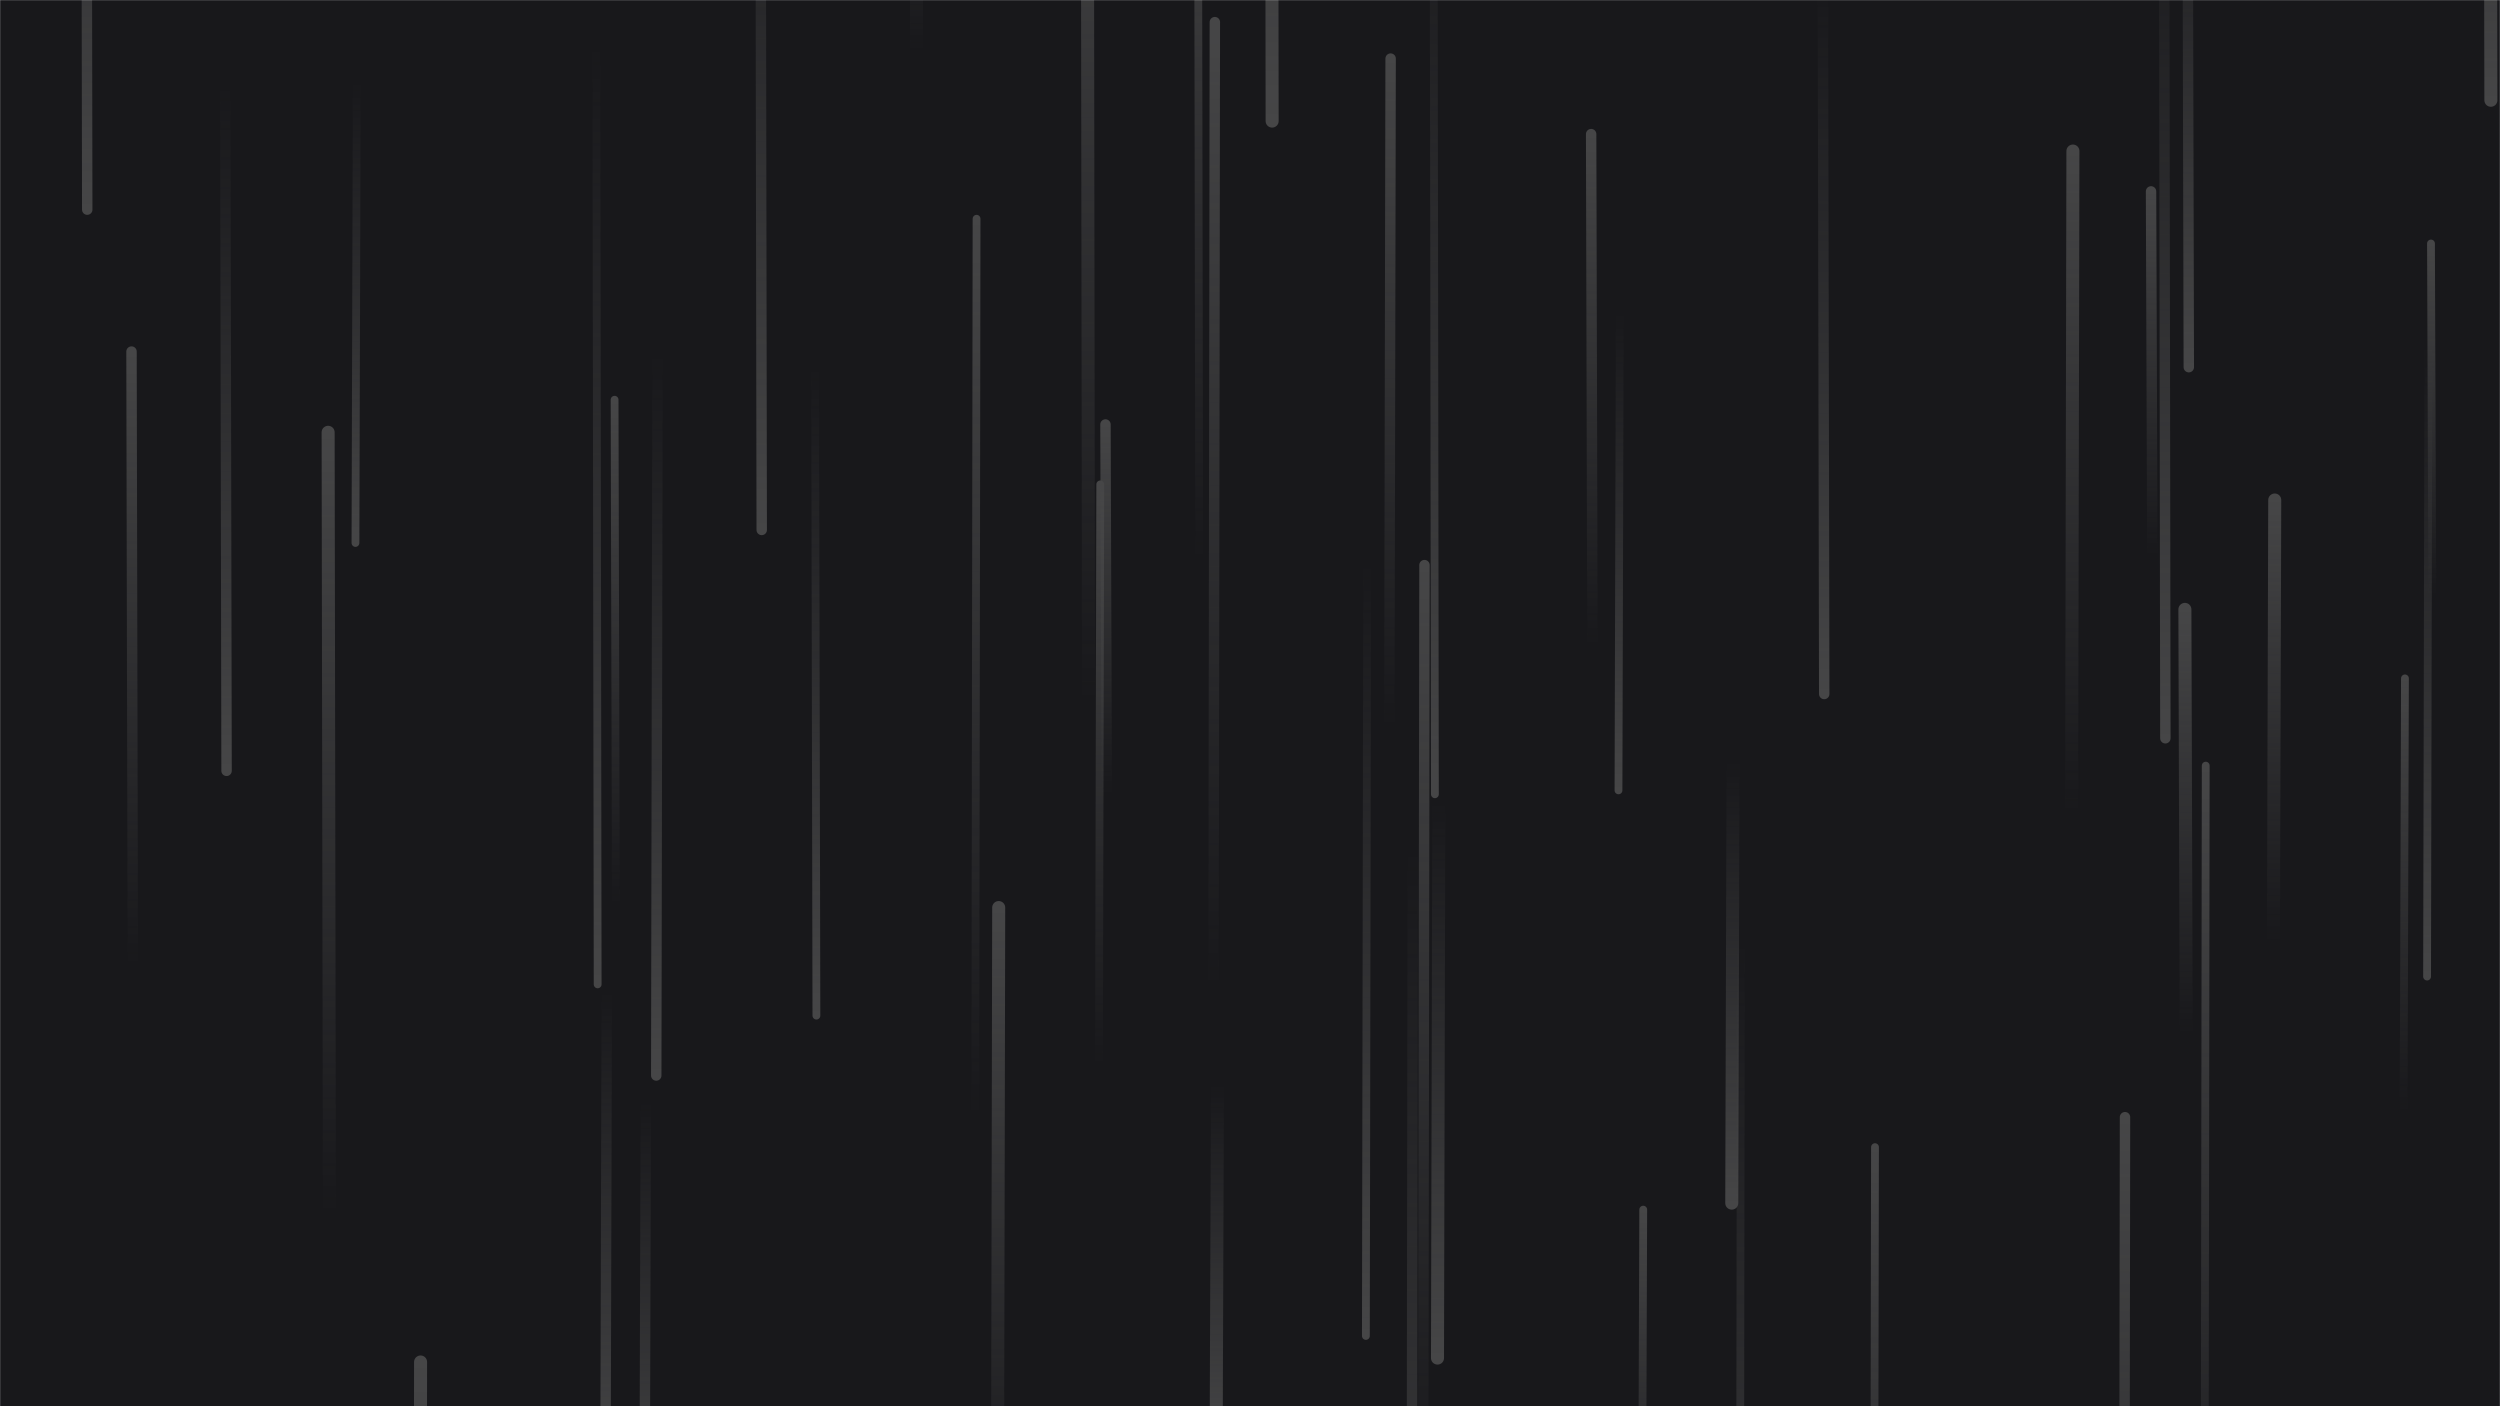 <svg xmlns="http://www.w3.org/2000/svg" version="1.1" xmlns:xlink="http://www.w3.org/1999/xlink" xmlns:svgjs="http://svgjs.com/svgjs" width="1920" height="1080" preserveAspectRatio="none" viewBox="0 0 1920 1080"><g mask="url(&quot;#SvgjsMask1078&quot;)" fill="none"><rect width="1920" height="1080" x="0" y="0" fill="rgba(24, 24, 27, 1)"></rect><path d="M704 39L703 -298" stroke-width="10" stroke="url(#SvgjsLinearGradient1079)" stroke-linecap="round" class="Up"></path><path d="M505 271L504 826" stroke-width="8" stroke="url(#SvgjsLinearGradient1080)" stroke-linecap="round" class="Down"></path><path d="M845 372L844 819" stroke-width="6" stroke="url(#SvgjsLinearGradient1079)" stroke-linecap="round" class="Up"></path><path d="M933 17L932 759" stroke-width="8" stroke="url(#SvgjsLinearGradient1079)" stroke-linecap="round" class="Up"></path><path d="M1440 881L1439 1434" stroke-width="6" stroke="url(#SvgjsLinearGradient1079)" stroke-linecap="round" class="Up"></path><path d="M767 697L766 1197" stroke-width="10" stroke="url(#SvgjsLinearGradient1079)" stroke-linecap="round" class="Up"></path><path d="M1632 858L1631 1577" stroke-width="8" stroke="url(#SvgjsLinearGradient1079)" stroke-linecap="round" class="Up"></path><path d="M1337 725L1336 1482" stroke-width="6" stroke="url(#SvgjsLinearGradient1080)" stroke-linecap="round" class="Down"></path><path d="M935 833L934 1111" stroke-width="10" stroke="url(#SvgjsLinearGradient1080)" stroke-linecap="round" class="Down"></path><path d="M1094 434L1093 1164" stroke-width="8" stroke="url(#SvgjsLinearGradient1079)" stroke-linecap="round" class="Up"></path><path d="M1050 431L1049 1026" stroke-width="6" stroke="url(#SvgjsLinearGradient1080)" stroke-linecap="round" class="Down"></path><path d="M1105 615L1104 1043" stroke-width="10" stroke="url(#SvgjsLinearGradient1080)" stroke-linecap="round" class="Down"></path><path d="M459 756L458 33" stroke-width="6" stroke="url(#SvgjsLinearGradient1080)" stroke-linecap="round" class="Down"></path><path d="M1085 651L1084 1431" stroke-width="8" stroke="url(#SvgjsLinearGradient1080)" stroke-linecap="round" class="Down"></path><path d="M323 1046L322 1700" stroke-width="10" stroke="url(#SvgjsLinearGradient1079)" stroke-linecap="round" class="Up"></path><path d="M1262 929L1261 1214" stroke-width="6" stroke="url(#SvgjsLinearGradient1079)" stroke-linecap="round" class="Up"></path><path d="M750 168L749 857" stroke-width="6" stroke="url(#SvgjsLinearGradient1079)" stroke-linecap="round" class="Up"></path><path d="M67 161L66 -430" stroke-width="8" stroke="url(#SvgjsLinearGradient1080)" stroke-linecap="round" class="Down"></path><path d="M473 695L472 307" stroke-width="6" stroke="url(#SvgjsLinearGradient1079)" stroke-linecap="round" class="Up"></path><path d="M1913 77L1912 -422" stroke-width="10" stroke="url(#SvgjsLinearGradient1080)" stroke-linecap="round" class="Down"></path><path d="M1102 610L1101 -115" stroke-width="6" stroke="url(#SvgjsLinearGradient1080)" stroke-linecap="round" class="Down"></path><path d="M1223 496L1222 103" stroke-width="8" stroke="url(#SvgjsLinearGradient1079)" stroke-linecap="round" class="Up"></path><path d="M274 63L273 417" stroke-width="6" stroke="url(#SvgjsLinearGradient1080)" stroke-linecap="round" class="Down"></path><path d="M977 93L976 -682" stroke-width="10" stroke="url(#SvgjsLinearGradient1080)" stroke-linecap="round" class="Down"></path><path d="M1068 45L1067 558" stroke-width="8" stroke="url(#SvgjsLinearGradient1079)" stroke-linecap="round" class="Up"></path><path d="M1747 384L1746 723" stroke-width="10" stroke="url(#SvgjsLinearGradient1079)" stroke-linecap="round" class="Up"></path><path d="M1331 585L1330 924" stroke-width="10" stroke="url(#SvgjsLinearGradient1080)" stroke-linecap="round" class="Down"></path><path d="M627 780L626 282" stroke-width="6" stroke="url(#SvgjsLinearGradient1080)" stroke-linecap="round" class="Down"></path><path d="M1679 794L1678 468" stroke-width="10" stroke="url(#SvgjsLinearGradient1079)" stroke-linecap="round" class="Up"></path><path d="M174 592L173 65" stroke-width="8" stroke="url(#SvgjsLinearGradient1080)" stroke-linecap="round" class="Down"></path><path d="M1592 116L1591 624" stroke-width="10" stroke="url(#SvgjsLinearGradient1079)" stroke-linecap="round" class="Up"></path><path d="M1663 567L1662 -118" stroke-width="8" stroke="url(#SvgjsLinearGradient1080)" stroke-linecap="round" class="Down"></path><path d="M466 762L465 1134" stroke-width="8" stroke="url(#SvgjsLinearGradient1080)" stroke-linecap="round" class="Down"></path><path d="M1681 282L1680 -141" stroke-width="8" stroke="url(#SvgjsLinearGradient1080)" stroke-linecap="round" class="Down"></path><path d="M1401 533L1400 -14" stroke-width="8" stroke="url(#SvgjsLinearGradient1080)" stroke-linecap="round" class="Down"></path><path d="M1694 588L1693 1307" stroke-width="6" stroke="url(#SvgjsLinearGradient1079)" stroke-linecap="round" class="Up"></path><path d="M102 742L101 270" stroke-width="8" stroke="url(#SvgjsLinearGradient1079)" stroke-linecap="round" class="Up"></path><path d="M1865 264L1864 750" stroke-width="6" stroke="url(#SvgjsLinearGradient1080)" stroke-linecap="round" class="Down"></path><path d="M1244 240L1243 607" stroke-width="6" stroke="url(#SvgjsLinearGradient1080)" stroke-linecap="round" class="Down"></path><path d="M496 846L495 1179" stroke-width="8" stroke="url(#SvgjsLinearGradient1080)" stroke-linecap="round" class="Down"></path><path d="M253 933L252 332" stroke-width="10" stroke="url(#SvgjsLinearGradient1079)" stroke-linecap="round" class="Up"></path><path d="M836 541L835 -204" stroke-width="10" stroke="url(#SvgjsLinearGradient1079)" stroke-linecap="round" class="Up"></path><path d="M850 610L849 326" stroke-width="8" stroke="url(#SvgjsLinearGradient1079)" stroke-linecap="round" class="Up"></path><path d="M921 430L920 -178" stroke-width="6" stroke="url(#SvgjsLinearGradient1079)" stroke-linecap="round" class="Up"></path><path d="M1847 521L1846 854" stroke-width="6" stroke="url(#SvgjsLinearGradient1079)" stroke-linecap="round" class="Up"></path><path d="M1868 457L1867 187" stroke-width="6" stroke="url(#SvgjsLinearGradient1079)" stroke-linecap="round" class="Up"></path><path d="M1653 427L1652 147" stroke-width="8" stroke="url(#SvgjsLinearGradient1079)" stroke-linecap="round" class="Up"></path><path d="M585 407L584 -216" stroke-width="8" stroke="url(#SvgjsLinearGradient1080)" stroke-linecap="round" class="Down"></path></g><defs><mask id="SvgjsMask1078"><rect width="1920" height="1080" fill="#ffffff"></rect></mask><linearGradient x1="0%" y1="100%" x2="0%" y2="0%" id="SvgjsLinearGradient1079"><stop stop-color="rgba(70, 70, 71, 0)" offset="0"></stop><stop stop-color="rgba(70, 70, 71, 1)" offset="1"></stop></linearGradient><linearGradient x1="0%" y1="0%" x2="0%" y2="100%" id="SvgjsLinearGradient1080"><stop stop-color="rgba(70, 70, 71, 0)" offset="0"></stop><stop stop-color="rgba(70, 70, 71, 1)" offset="1"></stop></linearGradient></defs></svg>